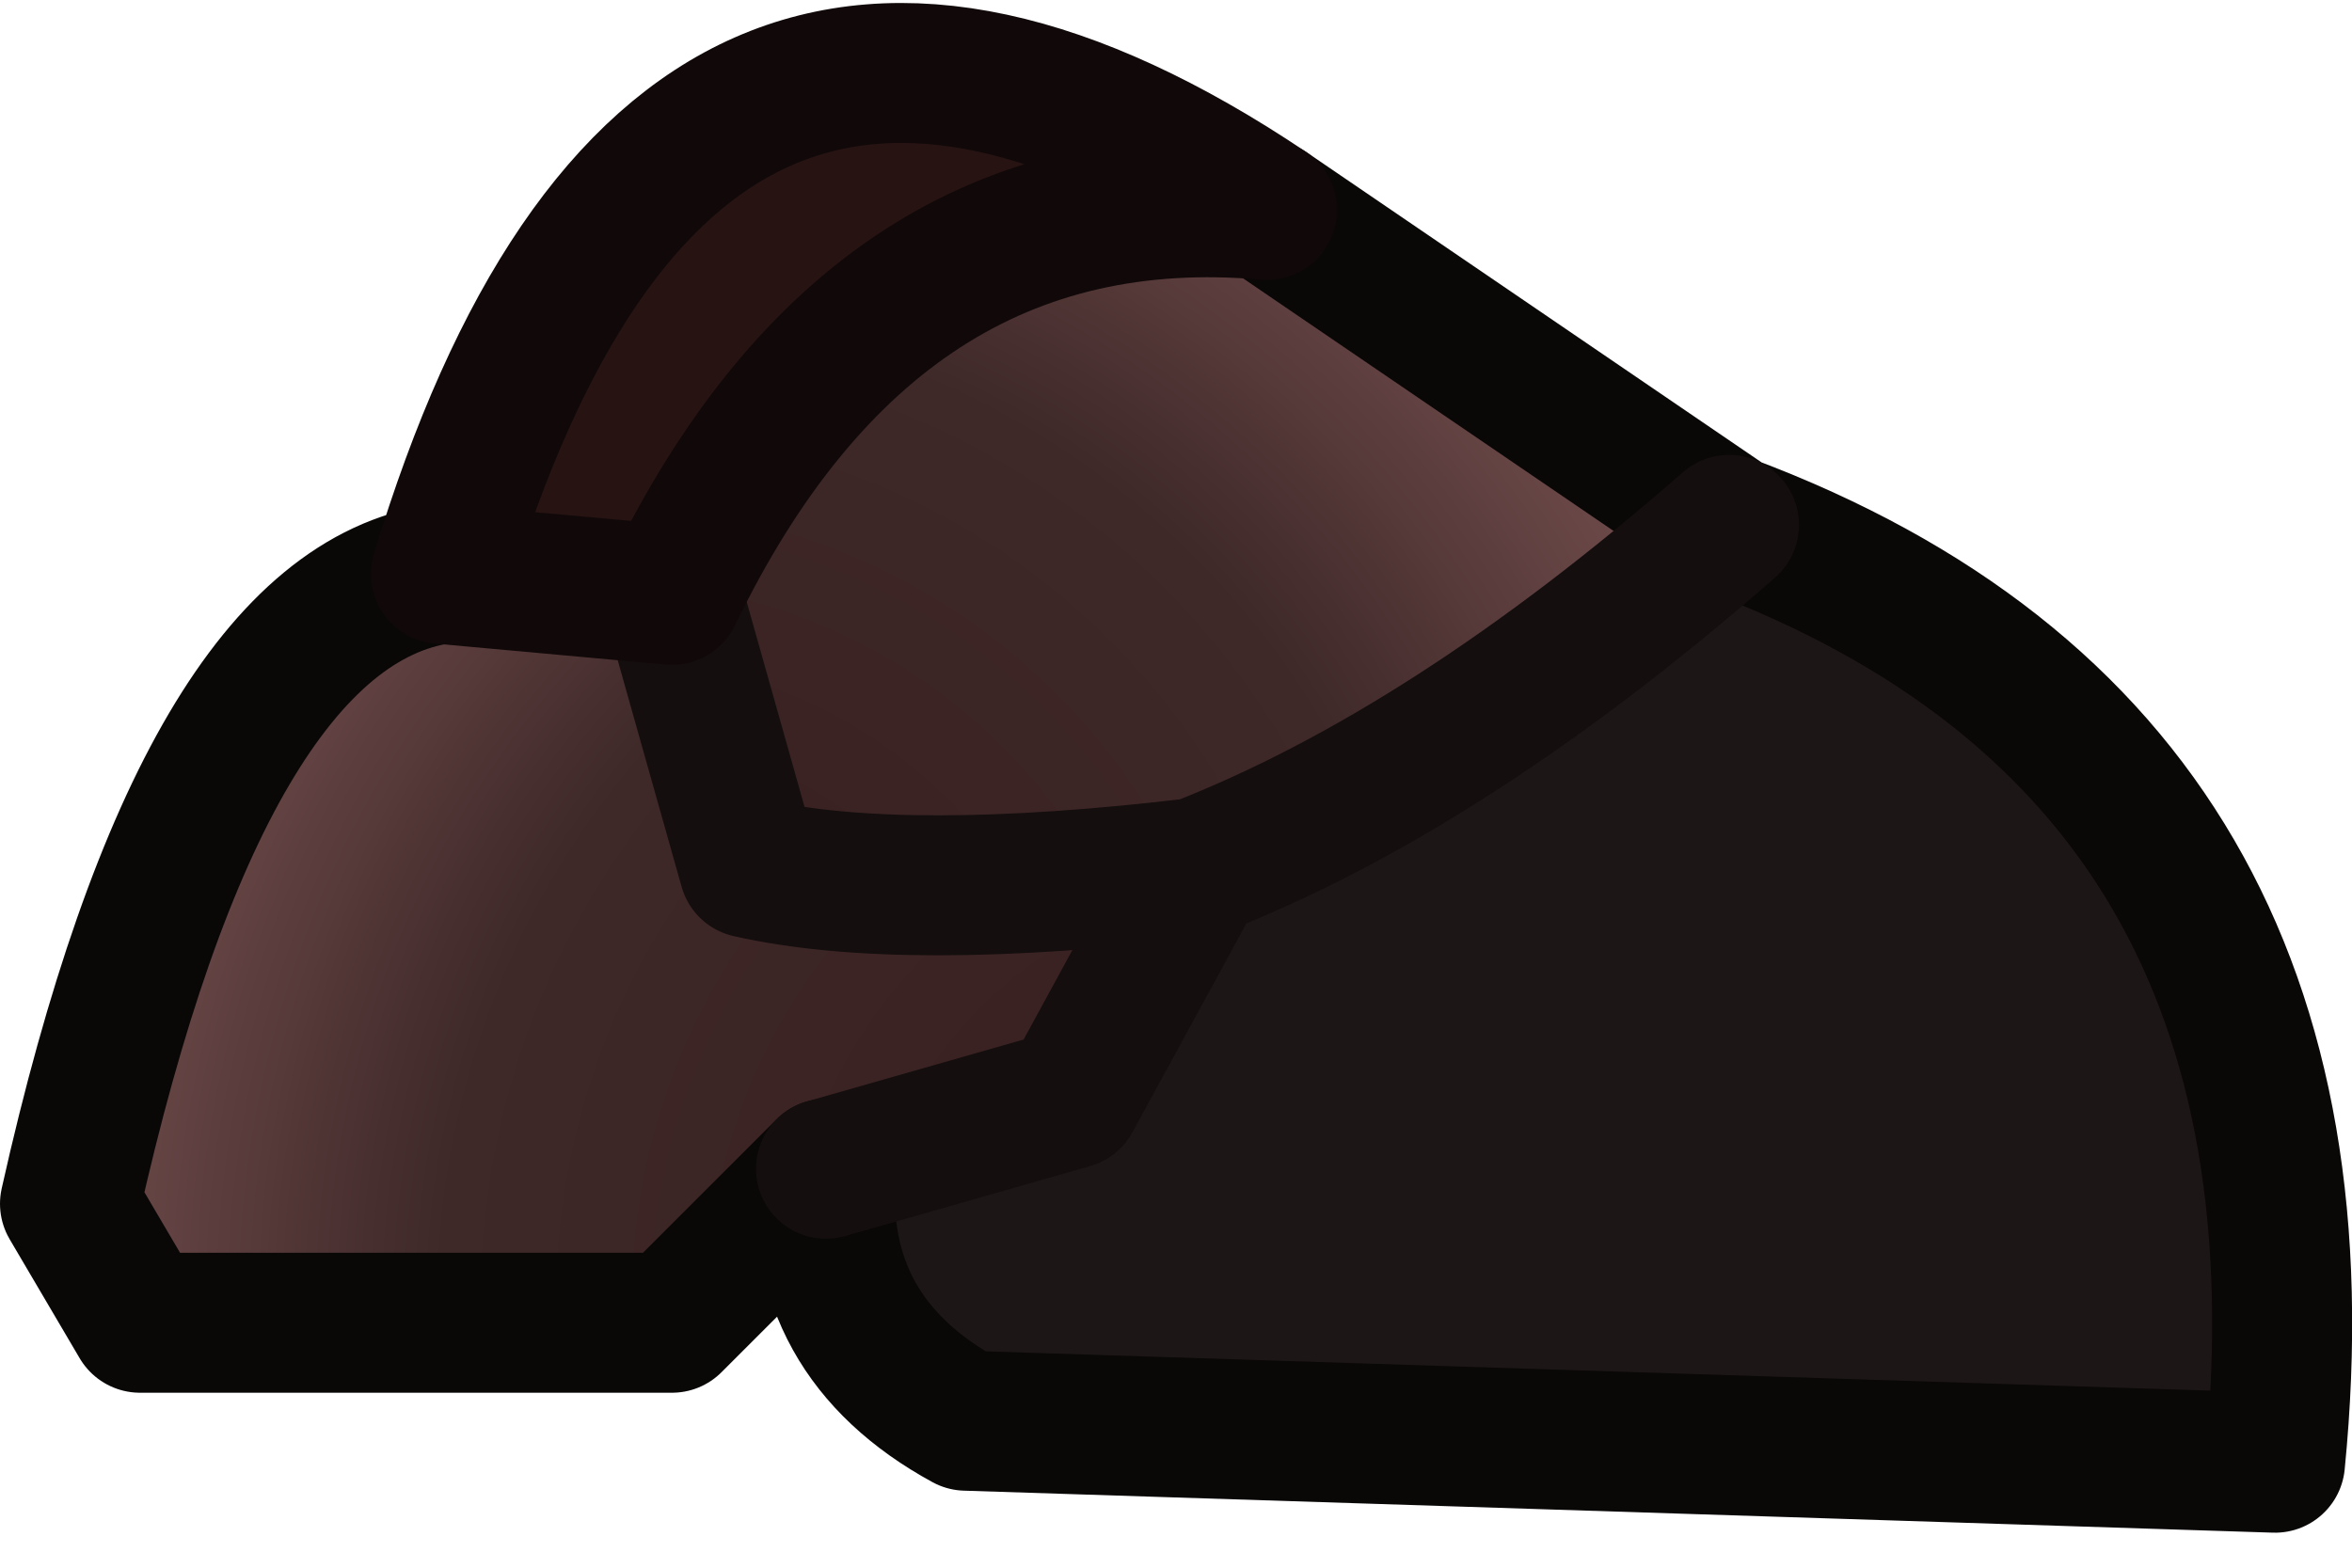 <?xml version="1.0" encoding="UTF-8" standalone="no"?>
<svg xmlns:xlink="http://www.w3.org/1999/xlink" height="11.2px" width="16.8px" xmlns="http://www.w3.org/2000/svg">
  <g transform="matrix(1.0, 0.0, 0.0, 1.0, 5.3, 3.9)">
    <path d="M3.75 -2.4 L7.05 -0.15 Q5.05 1.6 3.25 2.3 1.15 2.55 0.05 2.3 L-0.5 0.35 Q0.95 -2.65 3.75 -2.4" fill="url(#gradient0)" fill-rule="evenodd" stroke="none"/>
    <path d="M7.05 -0.15 Q11.45 1.5 10.95 6.55 L1.6 6.25 Q0.5 5.65 0.6 4.45 L2.35 3.95 3.25 2.3 Q5.05 1.6 7.05 -0.15" fill="#1d1616" fill-rule="evenodd" stroke="none"/>
    <path d="M0.6 4.45 L-0.5 5.55 -4.3 5.55 -4.8 4.7 Q-3.85 0.45 -2.15 0.2 L-0.5 0.35 0.05 2.3 Q1.15 2.55 3.25 2.3 L2.35 3.95 0.6 4.45" fill="url(#gradient1)" fill-rule="evenodd" stroke="none"/>
    <path d="M-2.15 0.2 Q-0.5 -5.25 3.75 -2.4 0.95 -2.65 -0.5 0.35 L-2.15 0.2" fill="#281313" fill-rule="evenodd" stroke="none"/>
    <path d="M3.75 -2.4 L7.05 -0.15 Q11.45 1.5 10.95 6.55 L1.6 6.25 Q0.5 5.65 0.6 4.45 L-0.5 5.55 -4.3 5.55 -4.8 4.7 Q-3.85 0.45 -2.15 0.2" fill="none" stroke="#0a0707" stroke-linecap="round" stroke-linejoin="round" stroke-width="1.0"/>
    <path d="M-0.5 0.35 L0.05 2.3 Q1.15 2.55 3.25 2.3 5.05 1.6 7.05 -0.15 M3.25 2.3 L2.35 3.95 0.6 4.45" fill="none" stroke="#140e0e" stroke-linecap="round" stroke-linejoin="round" stroke-width="1.0"/>
    <path d="M-2.15 0.2 Q-0.5 -5.25 3.75 -2.4 0.95 -2.65 -0.5 0.35 L-2.15 0.2 Z" fill="none" stroke="#110909" stroke-linecap="round" stroke-linejoin="round" stroke-width="1.0"/>
  </g>
  <defs>
    <radialGradient cx="0" cy="0" gradientTransform="matrix(0.011, 0.0, 0.0, 0.011, -1.0, 4.3)" gradientUnits="userSpaceOnUse" id="gradient0" r="819.2" spreadMethod="pad">
      <stop offset="0.0" stop-color="#381d1d"/>
      <stop offset="0.659" stop-color="#3e2828"/>
      <stop offset="1.0" stop-color="#754f4f"/>
    </radialGradient>
    <radialGradient cx="0" cy="0" gradientTransform="matrix(0.011, 0.0, 0.0, 0.011, 3.8, 5.4)" gradientUnits="userSpaceOnUse" id="gradient1" r="819.2" spreadMethod="pad">
      <stop offset="0.0" stop-color="#381d1d"/>
      <stop offset="0.659" stop-color="#3e2828"/>
      <stop offset="1.0" stop-color="#754f4f"/>
    </radialGradient>
  </defs>
</svg>
